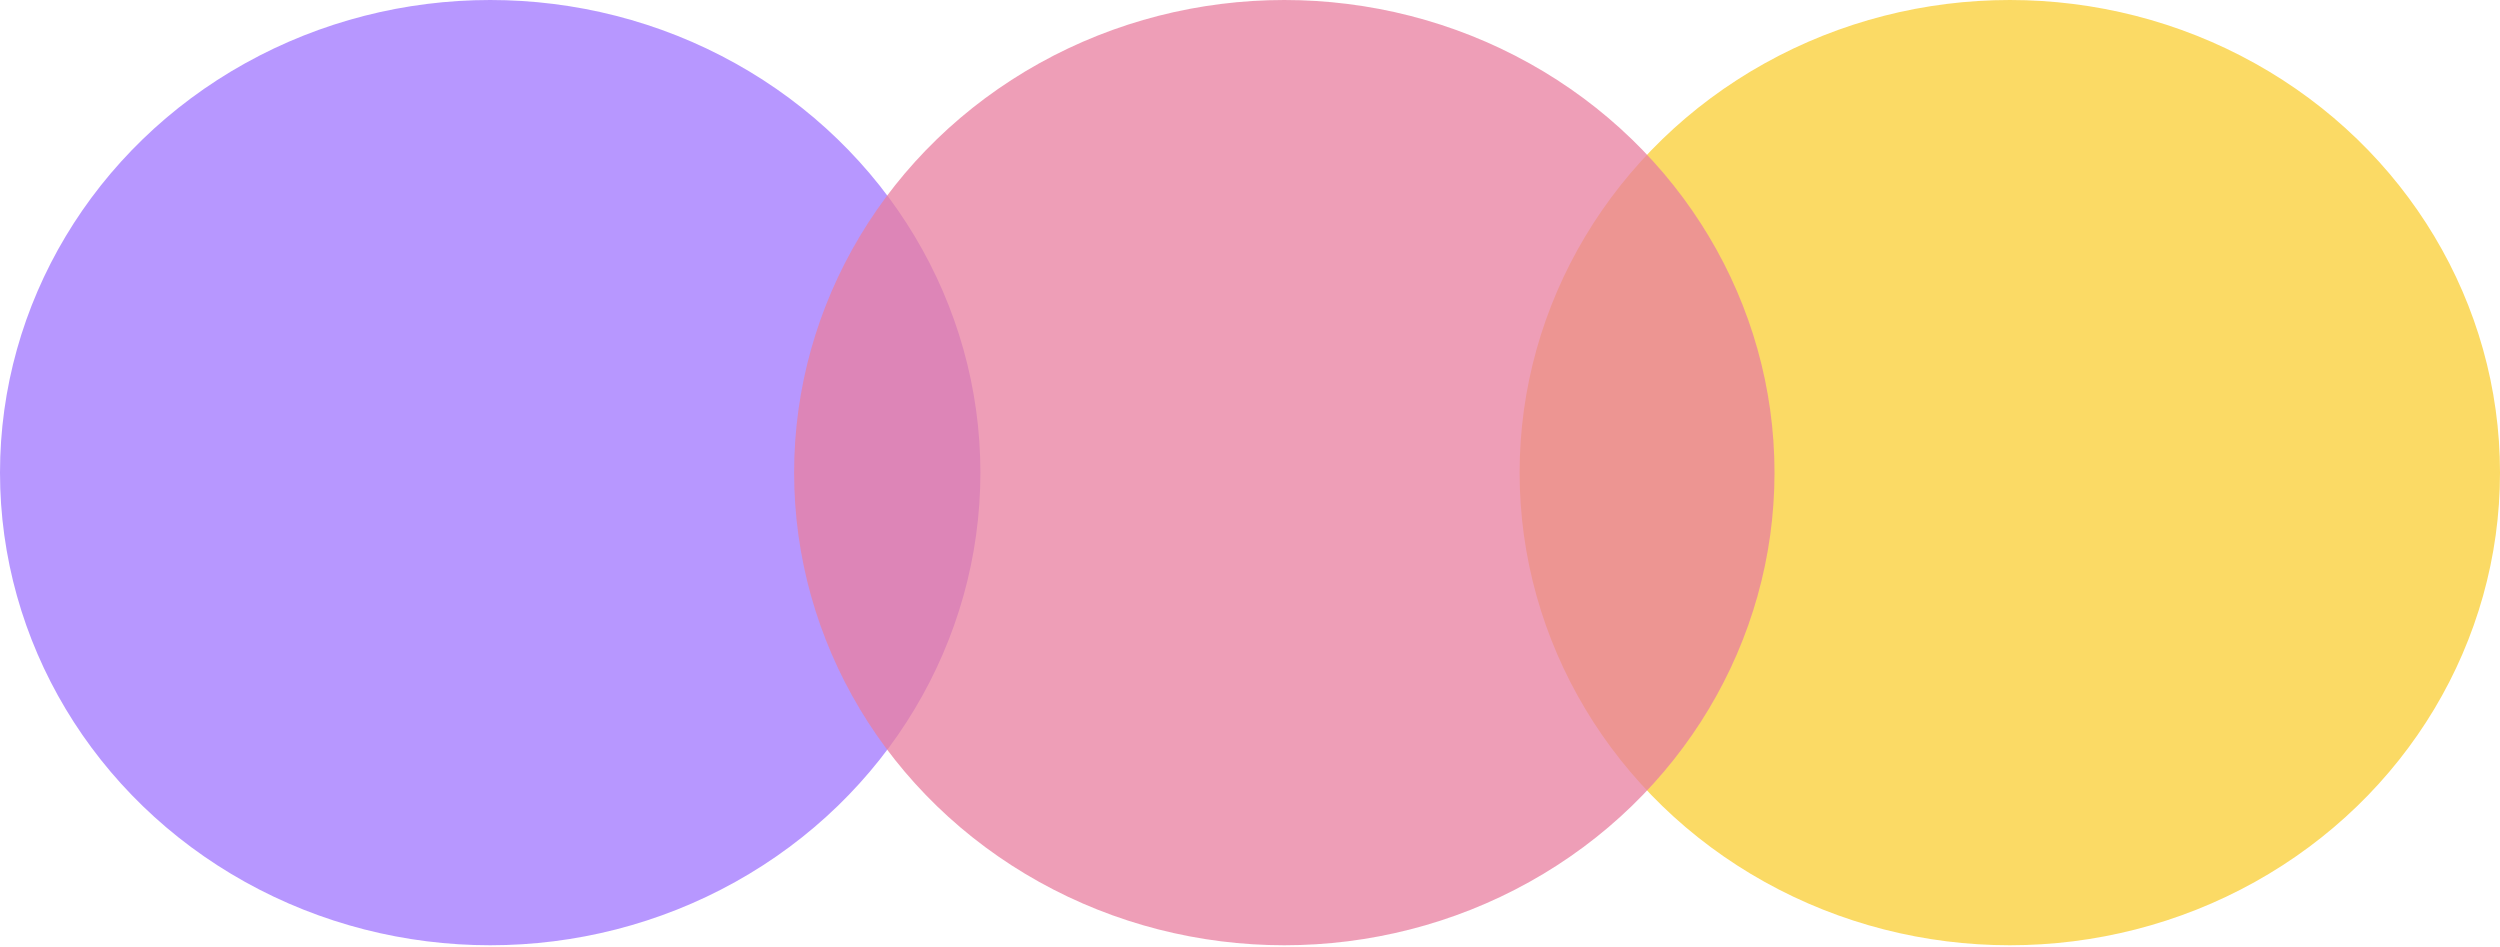 <svg width="190" height="72" viewBox="0 0 190 72" fill="none" xmlns="http://www.w3.org/2000/svg">
<ellipse cx="152.745" cy="35.92" rx="37.255" ry="35.92" fill="#FBDA65"/>
<ellipse cx="37.255" cy="35.92" rx="37.255" ry="35.92" fill="#B797FF"/>
<ellipse cx="97.608" cy="35.92" rx="37.255" ry="35.92" fill="#E880A1" fill-opacity="0.76"/>
</svg>
